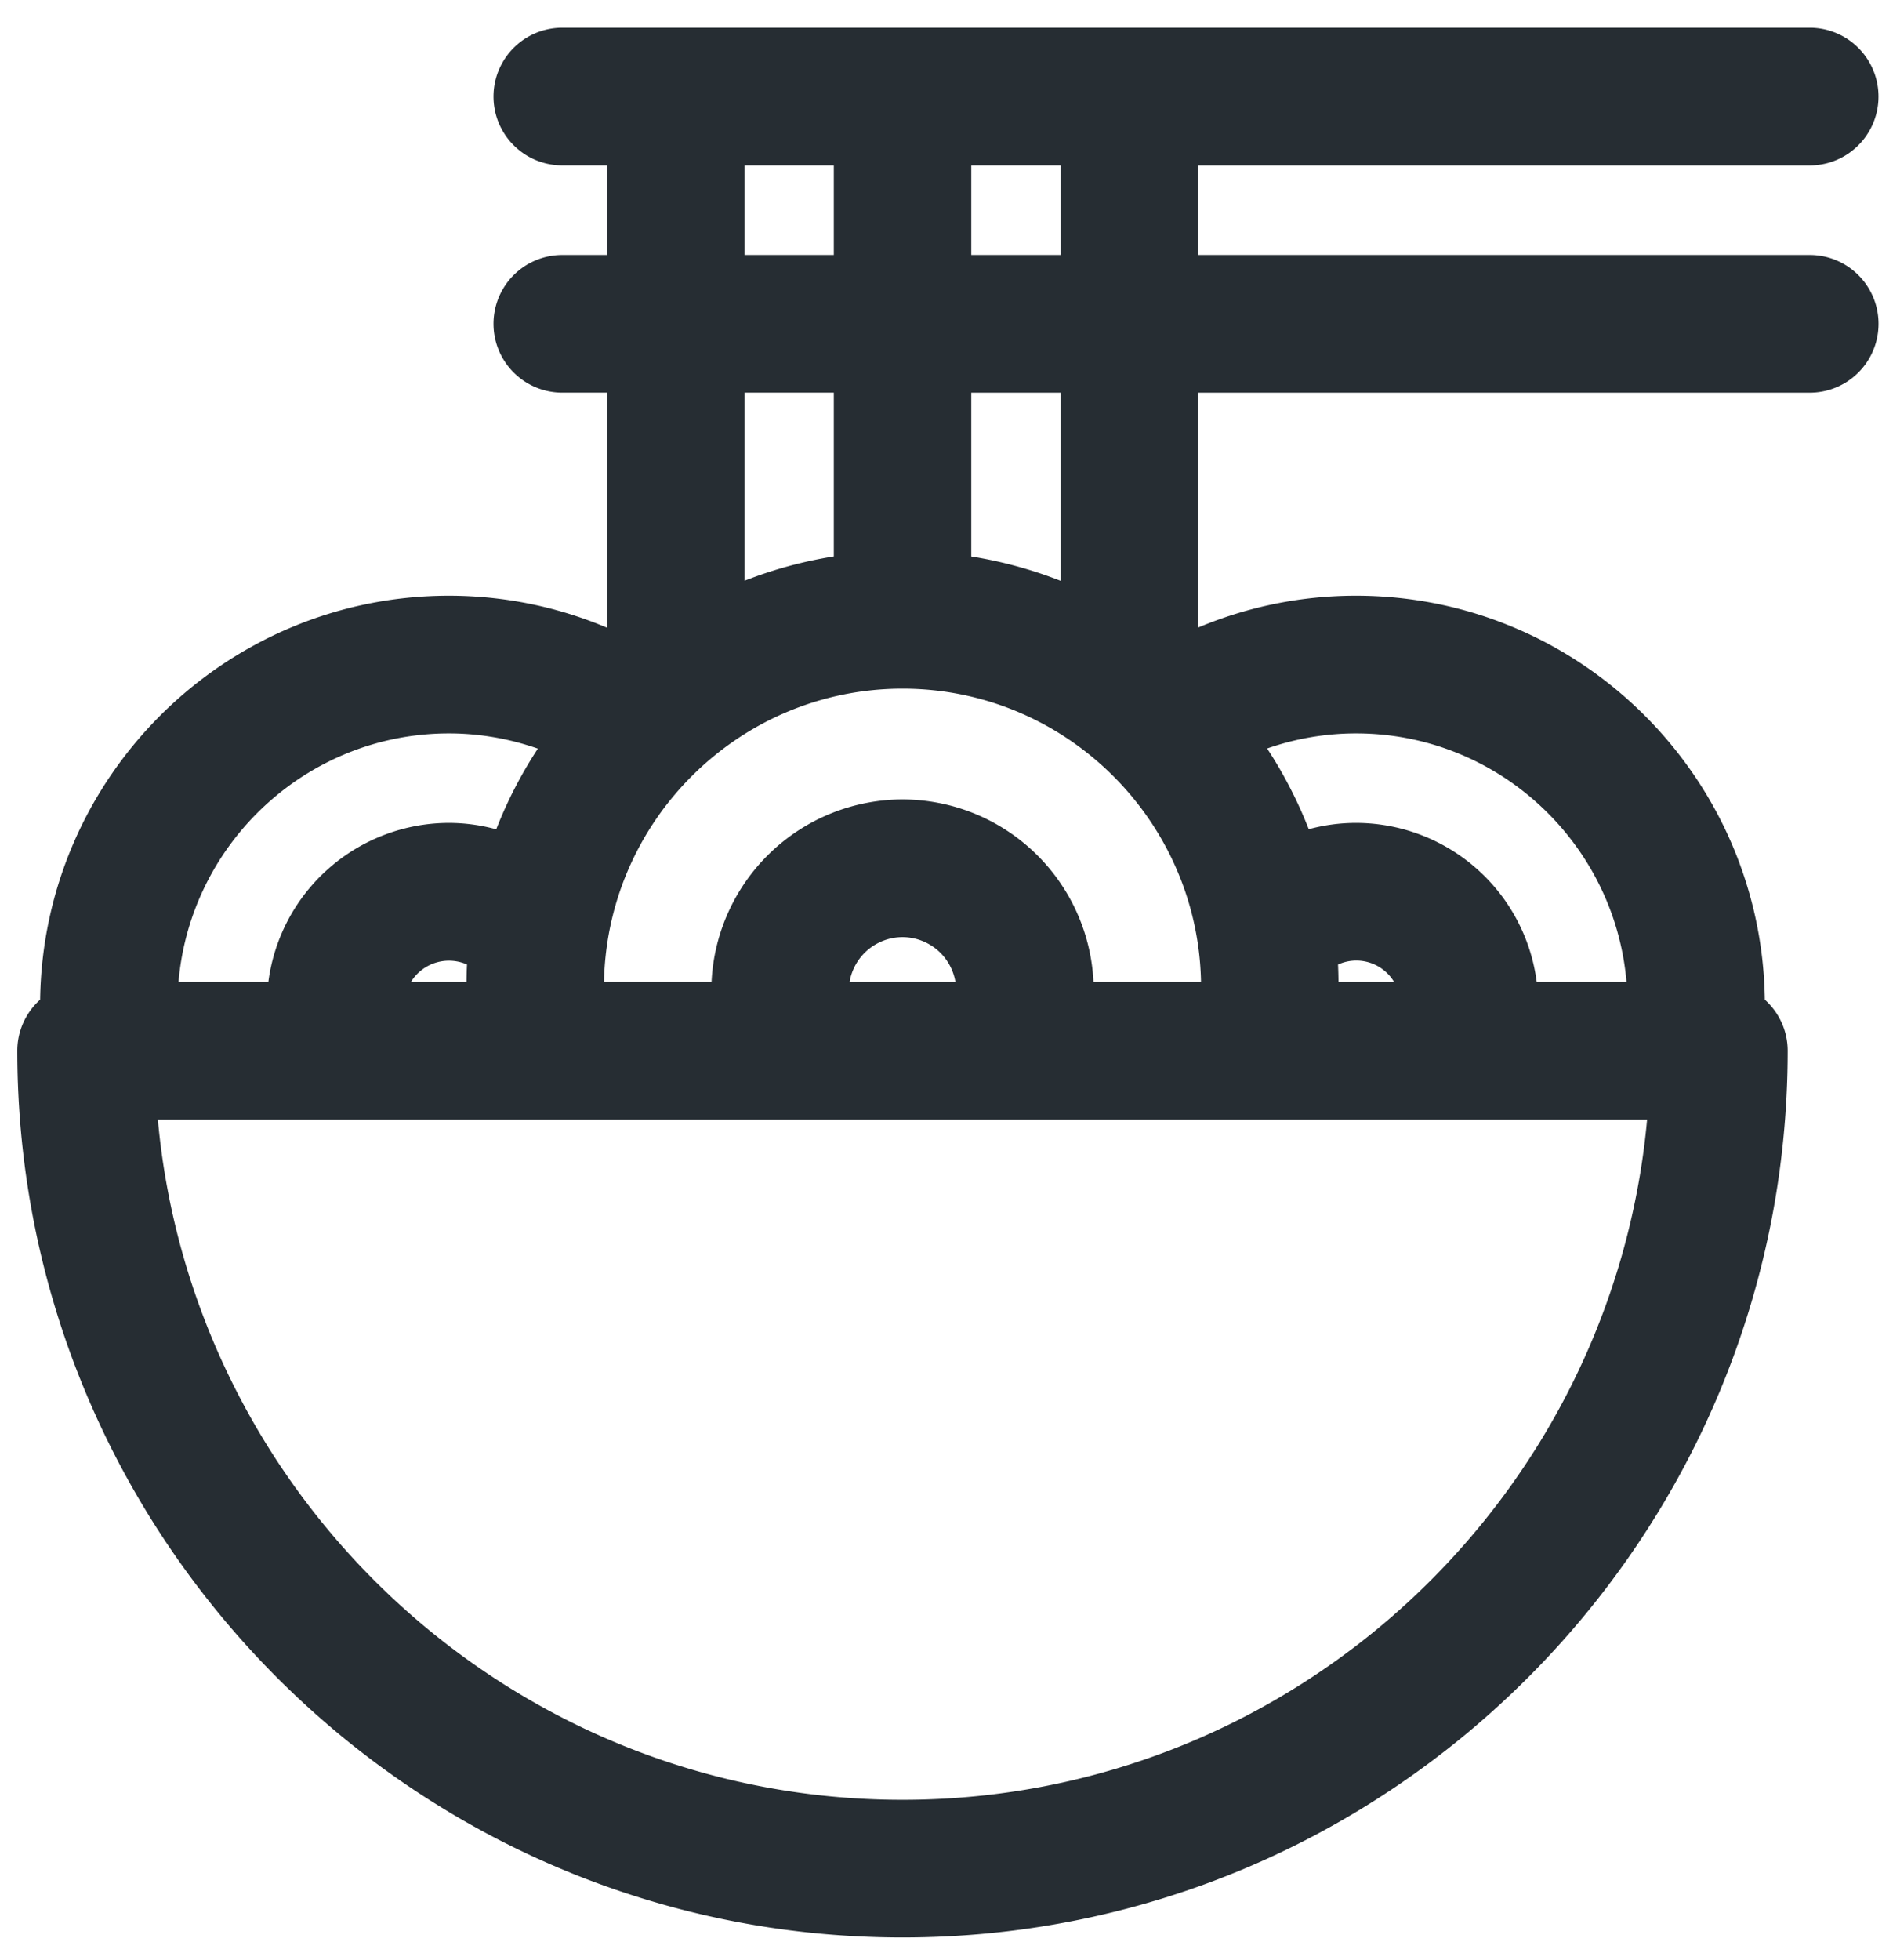 <svg width="49" height="51" viewBox="0 0 49 51" fill="none" xmlns="http://www.w3.org/2000/svg"><path fill-rule="evenodd" clip-rule="evenodd" d="M31.192 6.634h15.926a1.79 1.79 0 010 3.583H31.191v6.114a10.571 10.571 0 014.115-.83c5.822 0 10.564 4.701 10.643 10.51.364.328.595.802.595 1.33 0 12.722-10.339 23.072-23.047 23.072S.451 40.063.451 27.341c0-.529.23-1.003.594-1.33.08-5.809 4.822-10.51 10.643-10.51 1.46 0 2.849.297 4.116.832v-6.117H14.64a1.79 1.79 0 010-3.582h1.163v-2.33H14.64a1.79 1.79 0 010-3.582h32.477a1.79 1.79 0 010 3.583H31.192v2.329zm-5.904 0h2.326v-2.33h-2.326v2.33zm-5.905-2.33h2.326v2.33h-2.326v-2.33zm2.326 10.175v-4.263h-2.326v4.896a11.17 11.17 0 012.326-.633zm13.14 11.071a11.713 11.713 0 00-.012-.453 1.148 1.148 0 011.46.453H34.85zm-6.379 0h2.8c-.082-4.222-3.536-7.631-7.771-7.631-4.237 0-7.69 3.41-7.773 7.63h2.8a4.987 4.987 0 014.972-4.748 4.986 4.986 0 014.972 4.749zm-3.594 0H22.12a1.4 1.4 0 011.378-1.166 1.4 1.4 0 011.378 1.166zm-14.177 0h1.447c.002-.152.005-.304.013-.454a1.162 1.162 0 00-1.46.454zm.99-6.467c.81 0 1.589.143 2.315.396-.43.656-.795 1.359-1.084 2.1a4.705 4.705 0 00-1.232-.167 4.75 4.75 0 00-4.701 4.138H4.648c.31-3.617 3.348-6.467 7.04-6.467zM4.11 29.133c.907 9.91 9.256 17.698 19.387 17.698s18.48-7.789 19.387-17.698H4.11zm38.237-3.583H40.01a4.75 4.75 0 00-4.702-4.138c-.426 0-.84.058-1.233.164-.29-.74-.653-1.444-1.084-2.1a7.007 7.007 0 012.317-.393c3.692 0 6.73 2.85 7.04 6.467zM25.288 14.48c.806.128 1.585.344 2.326.633v-4.896h-2.326v4.263z" fill="#262D33"/></svg>